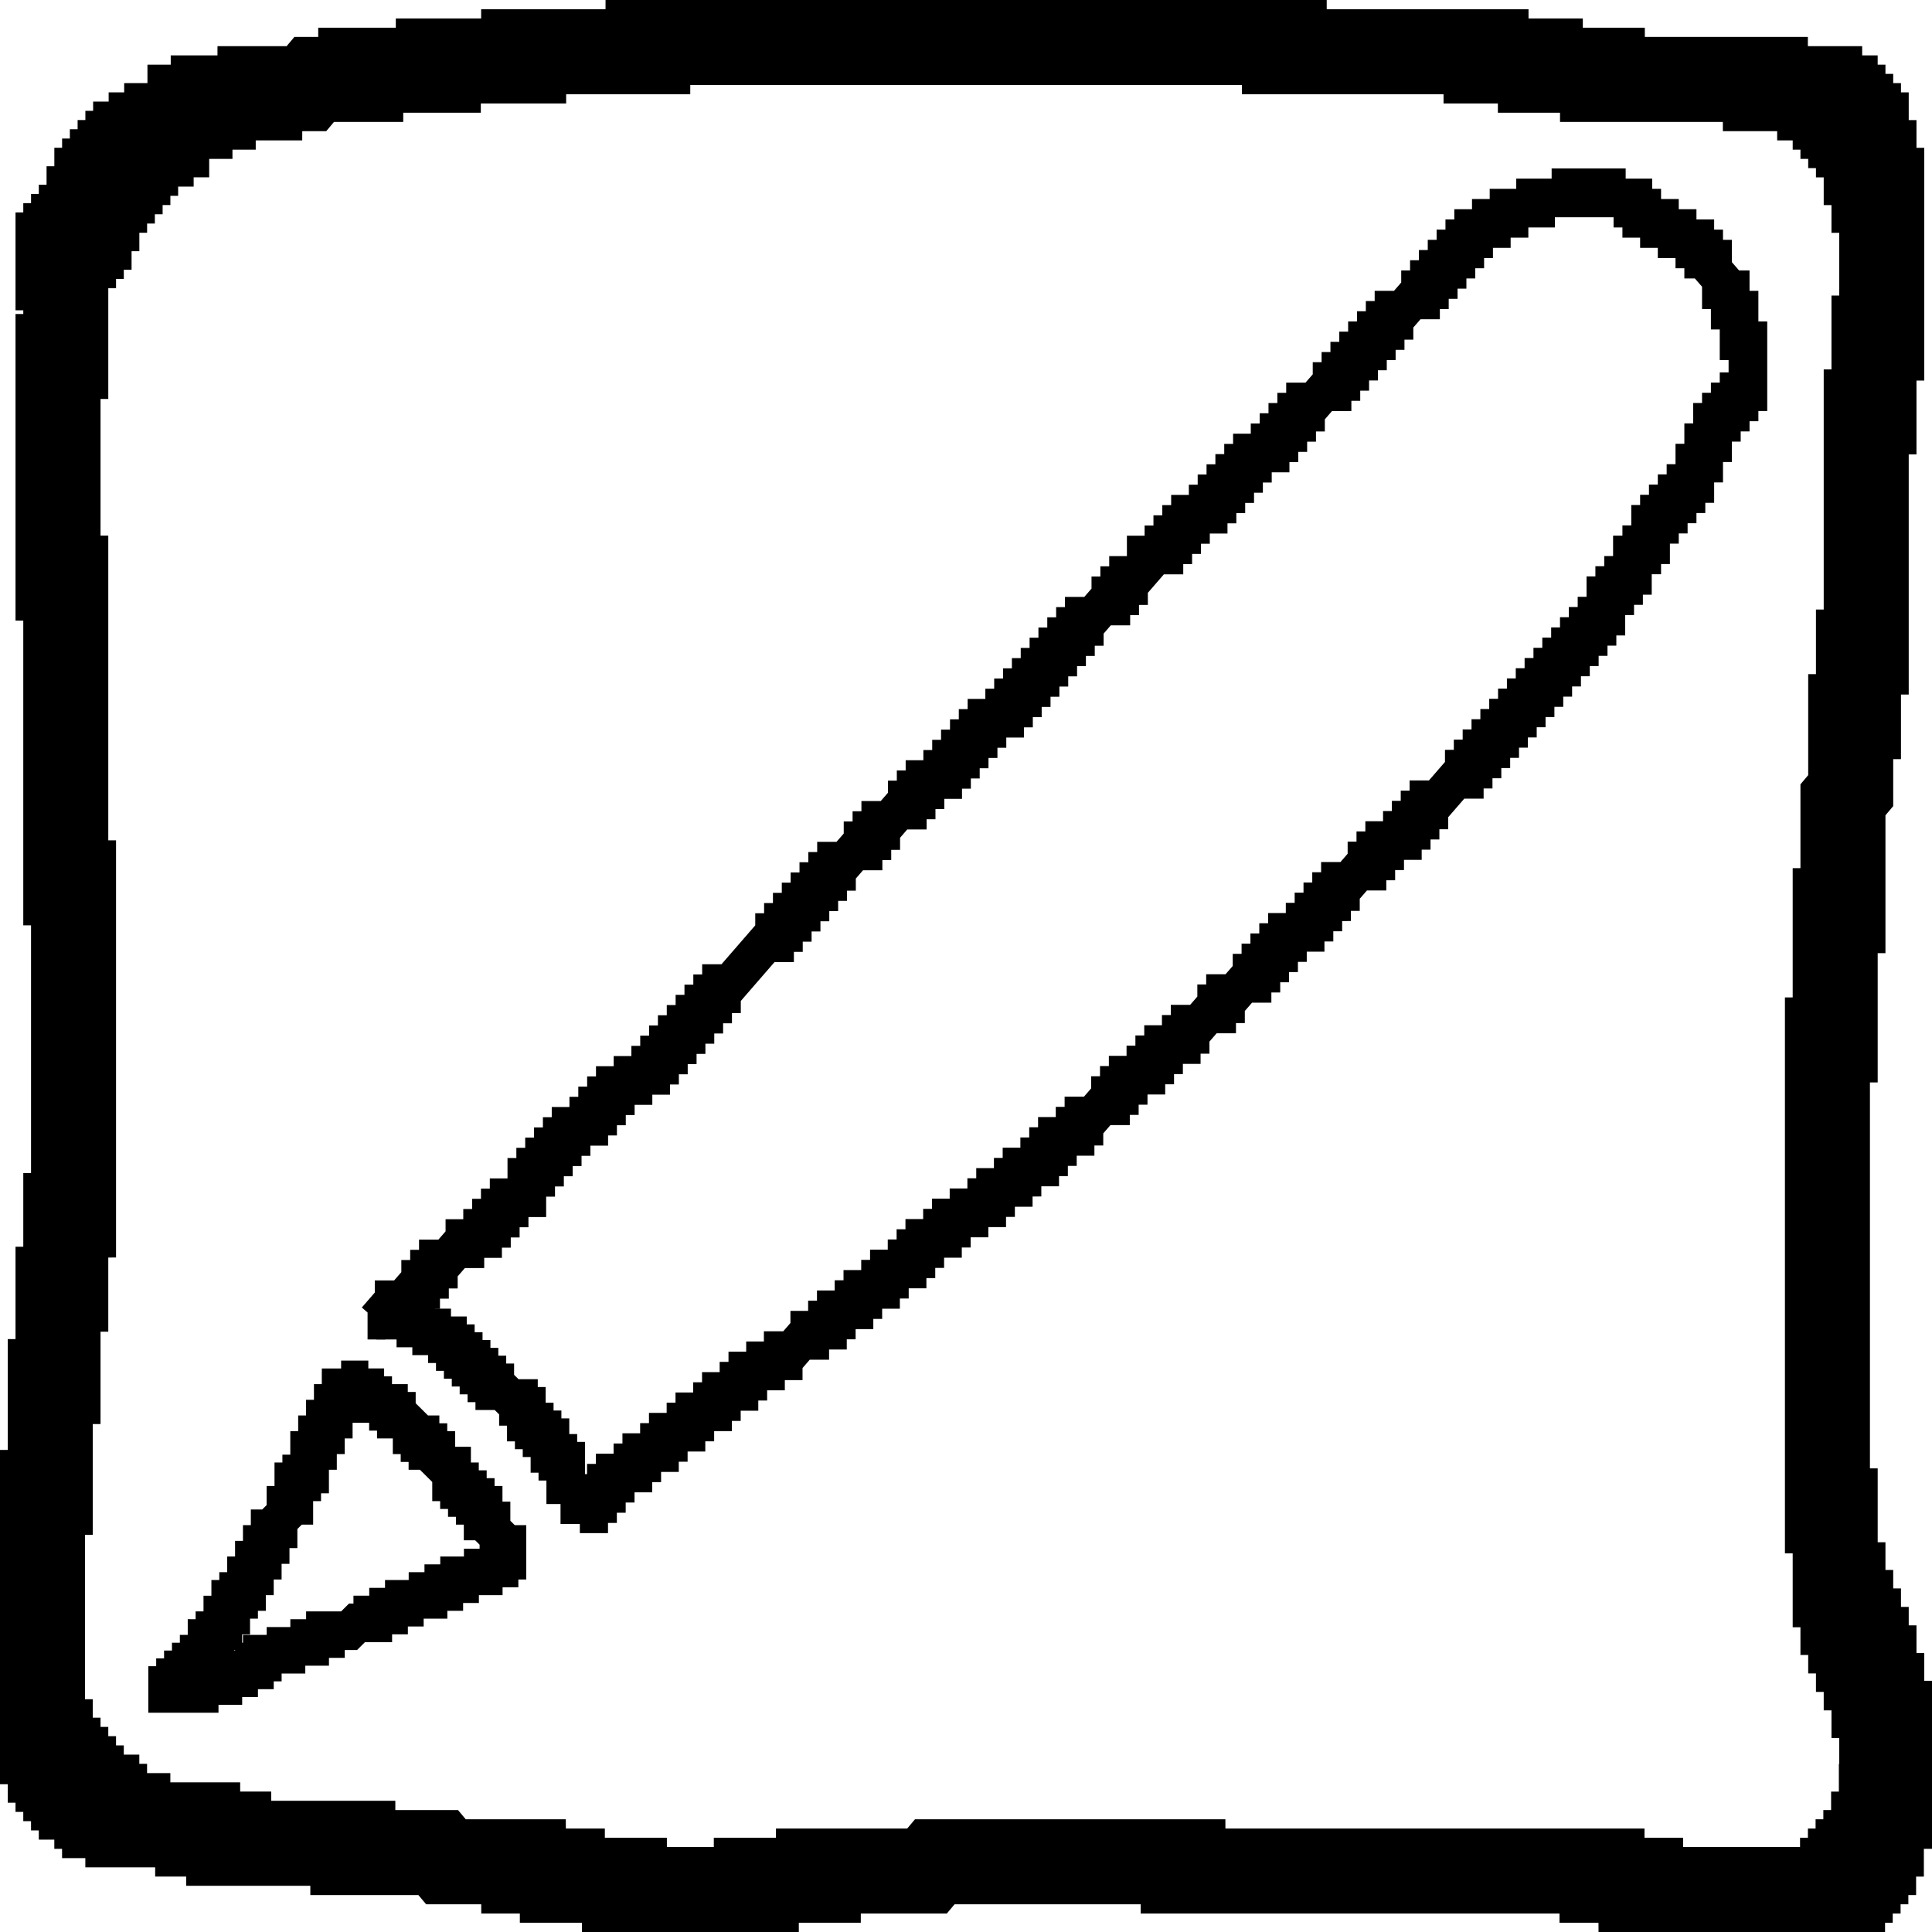 <?xml version="1.0" encoding="UTF-8" standalone="no"?>
<svg
   xmlns:dc="http://purl.org/dc/elements/1.1/"
   xmlns:cc="http://creativecommons.org/ns#"
   xmlns:rdf="http://www.w3.org/1999/02/22-rdf-syntax-ns#"
   xmlns:svg="http://www.w3.org/2000/svg"
   xmlns="http://www.w3.org/2000/svg"
   viewBox="0, 0, 250,250"
   height="100%"
   width="100%">
  <path
     stroke="#000000"
     stroke-width="11"
     fill="none"
     d="m 8.513,35.375 v 1.195 1.195 1.195 1.195 1.195 1.195 1.195 1.195 1.195 H 7.508 v 1.195 1.195 1.195 1.195 1.195 1.195 1.195 1.195 1.195 1.195 1.195 1.195 1.195 1.195 1.195 1.195 1.195 1.195 1.195 1.195 1.195 1.195 1.195 1.195 h 1.004 v 1.195 1.195 1.195 1.195 1.195 1.195 1.195 1.195 1.195 1.195 1.195 1.195 1.195 1.195 1.195 1.195 1.195 1.195 1.195 1.195 1.195 1.195 1.195 1.195 1.195 1.195 1.195 1.195 1.195 1.195 1.195 1.195 1.195 h 1.004 v 1.195 1.195 1.195 1.195 1.195 1.195 1.195 1.195 1.195 1.195 1.195 1.195 1.195 1.195 1.195 1.195 1.195 1.195 1.195 1.195 1.195 1.195 1.195 1.195 1.195 1.195 1.195 1.195 1.195 1.195 1.195 1.195 1.195 1.195 1.195 1.195 H 8.513 v 1.195 1.195 1.195 1.195 1.195 1.195 1.195 1.195 H 7.508 v 1.195 1.195 1.195 1.195 1.195 1.195 1.195 1.195 1.195 1.195 H 6.504 v 1.195 1.195 1.195 1.195 1.195 1.195 1.195 1.195 1.195 1.195 1.195 1.195 H 5.5 v 1.195 1.195 1.195 1.195 1.195 1.195 1.195 1.195 1.195 1.195 1.195 1.195 1.195 1.195 1.195 1.195 1.195 1.195 1.195 1.195 1.195 1.195 1.195 1.195 1.195 1.195 1.195 h 1.004 v 1.195 1.195 h 1.004 v 1.195 h 1.004 v 1.195 h 1.004 v 1.195 h 1.004 v 1.195 h 1.004 1.004 v 1.195 h 1.004 v 1.195 h 1.004 1.004 1.004 v 1.195 h 1.004 1.004 1.004 1.004 1.004 1.004 1.004 1.004 1.004 v 1.195 h 1.004 1.004 1.004 1.004 v 1.195 h 1.004 1.004 1.004 1.004 1.004 1.004 1.004 1.004 1.004 1.004 1.004 1.004 1.004 1.004 1.004 1.004 v 1.195 h 1.004 1.004 1.004 1.004 1.004 1.004 1.004 1.004 1.004 1.004 1.004 l 1.004,1.195 h 1.004 1.004 1.004 1.004 1.004 1.004 1.004 1.004 1.004 1.004 V 242.11 h 1.004 1.004 1.004 1.004 1.004 v 1.195 h 1.004 1.004 1.004 1.004 1.004 1.004 1.004 1.004 V 244.5 h 1.004 1.004 1.004 1.004 1.004 1.004 1.004 1.004 1.004 1.004 1.004 1.004 1.004 1.004 1.004 1.004 1.004 v -1.195 h 1.004 1.004 1.004 1.004 1.004 1.004 1.004 1.004 V 242.11 h 1.004 1.004 1.004 1.004 1.004 1.004 1.004 1.004 1.004 1.004 1.004 1.004 1.004 1.004 l 1.004,-1.195 h 1.004 1.004 1.004 1.004 1.004 1.004 1.004 1.004 1.004 1.004 1.004 1.004 1.004 1.004 1.004 1.004 1.004 1.004 1.004 1.004 1.004 1.004 1.004 1.004 1.004 1.004 1.004 1.004 1.004 1.004 1.004 1.004 V 242.11 h 1.004 1.004 1.004 1.004 1.004 1.004 1.004 1.004 1.004 1.004 1.004 1.004 1.004 1.004 1.004 1.004 1.004 1.004 1.004 1.004 1.004 1.004 1.004 1.004 1.004 1.004 1.004 1.004 1.004 1.004 1.004 1.004 1.004 1.004 1.004 1.004 1.004 1.004 1.004 1.004 1.004 1.004 1.004 1.004 1.004 1.004 1.004 1.004 1.004 1.004 1.004 1.004 1.004 1.004 v 1.195 h 1.004 1.004 1.004 1.004 1.004 V 244.5 h 1.004 1.004 1.004 1.004 1.004 1.004 1.004 1.004 1.004 1.004 1.004 1.004 1.004 1.004 1.004 1.004 1.004 1.004 1.004 1.004 1.004 1.004 1.004 1.004 1.004 1.004 v -1.195 h 1.004 V 242.11 h 1.004 v -1.195 h 1.004 v -1.195 h 1.004 v -1.195 -1.195 h 1.004 v -1.195 -1.195 -1.195 H 244.5 v -1.195 -1.195 -1.195 -1.195 -1.195 -1.195 -1.195 -1.195 -1.195 h -1.004 v -1.195 -1.195 -1.195 h -1.004 v -1.195 -1.195 -1.195 h -1.004 v -1.195 -1.195 h -1.004 v -1.195 -1.195 h -1.004 v -1.195 -1.195 h -1.004 v -1.195 -1.195 -1.195 h -1.004 v -1.195 -1.195 -1.195 -1.195 -1.195 -1.195 -1.195 -1.195 h -1.004 v -1.195 -1.195 -1.195 -1.195 -1.195 -1.195 -1.195 -1.195 -1.195 -1.195 -1.195 -1.195 -1.195 -1.195 -1.195 -1.195 -1.195 -1.195 -1.195 -1.195 -1.195 -1.195 -1.195 -1.195 -1.195 -1.195 -1.195 -1.195 -1.195 -1.195 -1.195 -1.195 -1.195 -1.195 -1.195 -1.195 -1.195 -1.195 -1.195 -1.195 -1.195 -1.195 -1.195 -1.195 -1.195 -1.195 -1.195 -1.195 -1.195 -1.195 -1.195 h 1.004 v -1.195 -1.195 -1.195 -1.195 -1.195 -1.195 -1.195 -1.195 -1.195 -1.195 -1.195 -1.195 -1.195 -1.195 h 1.004 v -1.195 -1.195 -1.195 -1.195 -1.195 -1.195 -1.195 -1.195 -1.195 -1.195 -1.195 -1.195 l 1.004,-1.195 V 101.1 v -1.195 -1.195 -1.195 -1.195 -1.195 -1.195 -1.195 h 1.004 v -1.195 -1.195 -1.195 -1.195 -1.195 -1.195 -1.195 h 1.004 v -1.195 -1.195 -1.195 -1.195 -1.195 -1.195 -1.195 -1.195 -1.195 -1.195 -1.195 -1.195 -1.195 -1.195 -1.195 -1.195 -1.195 -1.195 -1.195 -1.195 -1.195 -1.195 -1.195 -1.195 -1.195 -1.195 h 1.004 v -1.195 -1.195 -1.195 -1.195 -1.195 -1.195 -1.195 -1.195 h 1.004 v -1.195 -1.195 -1.195 -1.195 -1.195 -1.195 -1.195 -1.195 -1.195 -1.195 -1.195 -1.195 -1.195 -1.195 -1.195 -1.195 h -1.004 v -1.195 -1.195 -1.195 h -1.004 V 19.84 18.645 17.45 h -1.004 v -1.195 h -1.004 v -1.195 h -1.004 v -1.195 h -1.004 V 12.67 h -1.004 -1.004 v -1.195 h -1.004 -1.004 -1.004 -1.004 -1.004 -1.004 -1.004 v -1.195 h -1.004 -1.004 -1.004 -1.004 -1.004 -1.004 -1.004 -1.004 -1.004 -1.004 -1.004 -1.004 -1.004 -1.004 -1.004 -1.004 -1.004 -1.004 -1.004 -1.004 -1.004 V 9.085 h -1.004 -1.004 -1.004 -1.004 -1.004 -1.004 -1.004 -1.004 V 7.89 h -1.004 -1.004 -1.004 -1.004 -1.004 -1.004 -1.004 V 6.695 h -1.004 -1.004 -1.004 -1.004 -1.004 -1.004 -1.004 -1.004 -1.004 -1.004 -1.004 -1.004 -1.004 -1.004 -1.004 -1.004 -1.004 -1.004 -1.004 -1.004 -1.004 -1.004 -1.004 -1.004 -1.004 -1.004 V 5.5 h -1.004 -1.004 -1.004 -1.004 -1.004 -1.004 -1.004 -1.004 -1.004 -1.004 -1.004 -1.004 -1.004 -1.004 -1.004 -1.004 -1.004 -1.004 -1.004 -1.004 -1.004 -1.004 -1.004 -1.004 -1.004 -1.004 -1.004 -1.004 -1.004 -1.004 -1.004 -1.004 -1.004 -1.004 -1.004 -1.004 -1.004 -1.004 -1.004 -1.004 H 125 h -1.004 -1.004 -1.004 -1.004 -1.004 -1.004 -1.004 -1.004 -1.004 -1.004 -1.004 -1.004 -1.004 -1.004 -1.004 -1.004 -1.004 -1.004 -1.004 -1.004 -1.004 -1.004 -1.004 -1.004 -1.004 -1.004 -1.004 -1.004 -1.004 -1.004 -1.004 -1.004 -1.004 -1.004 -1.004 -1.004 -1.004 -1.004 -1.004 -1.004 -1.004 V 6.695 H 82.824 81.819 80.815 79.811 78.807 77.803 76.798 75.794 74.79 73.786 72.782 71.777 70.773 69.769 68.765 67.76 v 1.195 h -1.004 -1.004 -1.004 -1.004 -1.004 -1.004 -1.004 -1.004 -1.004 -1.004 -1.004 v 1.195 h -1.004 -1.004 -1.004 -1.004 -1.004 -1.004 -1.004 -1.004 -1.004 -1.004 v 1.195 h -1.004 -1.004 -1.004 -1.004 -1.004 -1.004 l -1.004,1.195 h -1.004 -1.004 -1.004 -1.004 -1.004 -1.004 V 12.67 H 32.613 31.609 30.605 29.601 28.597 27.592 v 1.195 H 26.588 25.584 24.58 v 1.195 h -1.004 l -1.004,1.195 h -1.004 v 1.195 H 20.563 19.559 V 18.645 h -1.004 -1.004 v 1.195 h -1.004 v 1.195 h -1.004 v 1.195 h -1.004 v 1.195 h -1.004 v 1.195 h -1.004 v 1.195 1.195 H 11.525 v 1.195 1.195 h -1.004 v 1.195 H 9.517 v 1.195 H 8.513 v 1.195 H 7.508 v 1.195 1.195 1.195 1.195 1.195 1.195"
     id="path2" />
  <path
     stroke="#000000"
     stroke-width="5"
     fill="none"
     d="m 45.167,179.577 h -1.021 v 1.014 1.014 h -1.021 v 1.014 1.014 h -1.021 v 1.014 1.014 H 41.084 v 1.014 1.014 h -1.021 v 1.014 1.014 1.014 h -1.021 v 1.014 h -1.021 v 1.014 1.014 1.014 h -1.021 v 1.014 l -1.021,1.014 v 1.014 h -1.021 v 1.014 1.014 H 33.939 v 1.014 1.014 h -1.021 v 1.014 1.014 h -1.021 v 1.014 1.014 h -1.021 v 1.014 h -1.021 v 1.014 1.014 h -1.021 v 1.014 1.014 h -1.021 v 1.014 H 26.794 v 1.014 1.014 h -1.021 v 1.014 h -1.021 v 1.014 h -1.021 v 1.014 h -1.021 v 1.014 h -1.021 v 1.014 h 1.021 1.021 1.021 1.021 v -1.014 h 1.021 1.021 1.021 v -1.014 h 1.021 1.021 v -1.014 h 1.021 1.021 v -1.014 h 1.021 v -1.014 h 1.021 1.021 1.021 v -1.014 h 1.021 1.021 1.021 v -1.014 h 1.021 1.021 v -1.014 h 1.021 1.021 1.021 l 1.021,-1.014 h 1.021 1.021 v -1.014 h 1.021 1.021 v -1.014 h 1.021 1.021 v -1.014 h 1.021 1.021 1.021 v -1.014 h 1.021 1.021 v -1.014 h 1.021 1.021 v -1.014 h 1.021 1.021 1.021 v -1.014 h 1.021 1.021 v -1.014 h 1.021 v -1.014 -1.014 H 64.56 v -1.014 l -1.021,-1.014 v -1.014 h -1.021 v -1.014 -1.014 h -1.021 v -1.014 h -1.021 v -1.014 h -1.021 v -1.014 h -1.021 v -1.014 -1.014 H 57.415 l -1.021,-1.014 v -1.014 h -1.021 v -1.014 h -1.021 v -1.014 h -1.021 v -1.014 l -1.021,-1.014 h -1.021 v -1.014 h -1.021 v -1.014 h -1.021 -1.021 v -1.014 h -1.021 v -1.014 h -1.021 -1.021 v -1.014 h -1.021 v -1.014"
     id="path4" />
  <path
     stroke="#000000"
     stroke-width="5"
     fill="none"
     d="m 48.708,170.828 h 1.021 1.021 1.021 1.021 1.021 v 1.014 h 1.021 1.021 v 1.014 h 1.021 1.021 v 1.014 h 1.021 v 1.014 h 1.021 v 1.014 h 1.021 v 1.014 h 1.021 v 1.014 h 1.021 v 1.014 h 1.021 v 1.014 h 1.021 l 1.021,1.014 h 1.021 v 1.014 h 1.021 v 1.014 1.014 h 1.021 v 1.014 H 70.143 v 1.014 h 1.021 v 1.014 1.014 h 1.021 v 1.014 h 1.021 v 1.014 1.014 1.014 h 1.021"
     id="path6" />
  <path
     stroke="#000000"
     stroke-width="5"
     fill="none"
     d="m 47.563,170.828 h 1.145 l 1.145,-1.32 h 1.145 v -1.32 h 1.145 l 1.145,-1.32 h 1.145 v -1.32 h 1.145 v -1.32 h 1.145 v -1.32 h 1.145 l 1.145,-1.32 h 1.145 v -1.32 h 1.145 1.145 v -1.32 h 1.145 v -1.32 h 1.145 v -1.32 h 1.145 v -1.32 h 1.145 1.145 v -1.32 -1.32 h 1.145 v -1.32 h 1.145 v -1.32 h 1.145 v -1.32 h 1.145 v -1.32 h 1.145 v -1.32 h 1.145 1.145 v -1.32 h 1.145 v -1.32 h 1.145 v -1.32 h 1.145 v -1.32 h 1.145 1.145 v -1.32 h 1.145 1.145 v -1.32 h 1.145 v -1.32 h 1.145 v -1.32 h 1.145 v -1.32 h 1.145 v -1.32 h 1.145 v -1.32 h 1.145 v -1.32 h 1.145 v -1.32 h 1.145 v -1.32 h 1.145 l 1.145,-1.32 1.145,-1.32 1.145,-1.32 1.145,-1.32 h 1.145 v -1.32 h 1.145 v -1.32 h 1.145 v -1.32 h 1.145 v -1.32 h 1.145 v -1.32 h 1.145 v -1.32 h 1.145 v -1.32 h 1.145 v -1.32 h 1.145 l 1.145,-1.32 h 1.145 v -1.32 h 1.145 v -1.32 h 1.145 v -1.32 h 1.145 l 1.145,-1.32 h 1.145 v -1.32 h 1.145 v -1.32 h 1.145 v -1.32 h 1.145 1.145 v -1.32 h 1.145 v -1.32 h 1.145 v -1.32 h 1.145 V 95.577 h 1.145 v -1.32 h 1.145 V 92.937 h 1.145 1.145 v -1.32 h 1.145 v -1.32 h 1.145 v -1.32 h 1.145 v -1.32 h 1.145 v -1.32 h 1.145 v -1.32 h 1.145 v -1.32 h 1.145 v -1.32 h 1.145 v -1.32 h 1.145 v -1.32 h 1.145 l 1.145,-1.32 h 1.145 v -1.32 h 1.145 v -1.32 h 1.145 v -1.32 h 1.145 l 1.145,-1.32 v -1.32 h 1.145 1.145 v -1.32 h 1.145 v -1.32 h 1.145 v -1.32 h 1.145 v -1.32 h 1.145 1.145 v -1.32 h 1.145 v -1.32 h 1.145 v -1.32 h 1.145 v -1.32 h 1.145 v -1.32 h 1.145 v -1.32 h 1.145 1.145 v -1.32 h 1.145 V 55.971 h 1.145 v -1.32 h 1.145 v -1.32 h 1.145 v -1.32 h 1.145 l 1.145,-1.32 h 1.145 V 49.37 h 1.145 v -1.32 h 1.145 v -1.32 h 1.145 v -1.32 h 1.145 v -1.32 h 1.145 v -1.32 h 1.145 v -1.32 h 1.145 v -1.32 h 1.145 l 1.145,-1.32 h 1.145 v -1.32 h 1.145 v -1.32 h 1.145 v -1.32 h 1.145 v -1.32 h 1.145 v -1.32 h 1.145 v -1.32 h 1.145 v -1.32 h 1.145 1.145 v -1.32 h 1.145 1.145 v -1.32 h 1.145 1.145 1.145 v -1.32 h 1.145 1.145 1.145 1.145 v -1.32 h 1.145 1.145 1.145 1.145 v 1.32 h 1.145 1.145 1.145 v 1.32 h 1.145 v 1.32 h 1.145 1.145 v 1.32 h 1.145 1.145 v 1.32 h 1.145 1.145 v 1.32 h 1.145 v 1.32 h 1.145 v 1.32 l 1.145,1.32 v 1.32 h 1.145 v 1.32 1.32 h 1.145 v 1.32 1.32 1.32 h 1.145 v 1.32 1.32 1.32 1.32 1.32 h -1.145 v 1.32 h -1.145 v 1.32 h -1.145 v 1.32 h -1.145 v 1.32 1.32 h -1.145 v 1.32 1.32 h -1.145 v 1.32 1.32 h -1.145 v 1.32 h -1.145 v 1.32 h -1.145 v 1.32 h -1.145 v 1.32 h -1.145 v 1.32 1.32 h -1.145 v 1.32 H 211.233 v 1.32 1.32 h -1.145 v 1.32 h -1.145 v 1.32 h -1.145 v 1.32 1.32 h -1.145 v 1.32 h -1.145 v 1.32 h -1.145 v 1.32 h -1.145 v 1.32 h -1.145 v 1.32 h -1.145 v 1.32 h -1.145 v 1.32 h -1.145 v 1.32 h -1.145 v 1.32 h -1.145 v 1.32 h -1.145 v 1.32 h -1.145 v 1.32 h -1.145 v 1.32 h -1.145 v 1.32 h -1.145 v 1.32 h -1.145 v 1.32 h -1.145 l -1.145,1.32 -1.145,1.32 h -1.145 v 1.32 h -1.145 v 1.32 h -1.145 v 1.32 h -1.145 v 1.32 h -1.145 -1.145 v 1.32 h -1.145 v 1.32 h -1.145 v 1.32 h -1.145 l -1.145,1.32 h -1.145 v 1.32 h -1.145 v 1.32 H 171.174 v 1.32 h -1.145 v 1.32 h -1.145 v 1.32 h -1.145 -1.145 v 1.32 h -1.145 v 1.32 h -1.145 v 1.32 h -1.145 v 1.32 h -1.145 v 1.32 h -1.145 l -1.145,1.32 h -1.145 v 1.32 h -1.145 v 1.32 h -1.145 l -1.145,1.32 h -1.145 v 1.32 h -1.145 v 1.32 h -1.145 -1.145 v 1.32 h -1.145 v 1.32 h -1.145 v 1.32 h -1.145 -1.145 v 1.32 h -1.145 v 1.32 h -1.145 v 1.32 h -1.145 l -1.145,1.32 h -1.145 v 1.32 h -1.145 v 1.32 h -1.145 -1.145 v 1.32 h -1.145 v 1.32 h -1.145 v 1.32 h -1.145 -1.145 v 1.32 H 131.115 v 1.32 h -1.145 -1.145 v 1.32 h -1.145 v 1.32 h -1.145 -1.145 v 1.32 h -1.145 -1.145 v 1.32 h -1.145 v 1.32 h -1.145 -1.145 v 1.32 h -1.145 v 1.32 h -1.145 v 1.32 h -1.145 -1.145 v 1.32 h -1.145 v 1.32 h -1.145 -1.145 v 1.32 h -1.145 v 1.32 h -1.145 -1.145 v 1.32 h -1.145 v 1.32 h -1.145 -1.145 v 1.32 h -1.145 l -1.145,1.32 h -1.145 v 1.32 h -1.145 -1.145 v 1.32 h -1.145 -1.145 v 1.32 h -1.145 v 1.32 H 94.49 93.345 v 1.32 h -1.145 v 1.32 h -1.145 -1.145 v 1.32 h -1.145 v 1.32 h -1.145 -1.145 v 1.32 H 85.333 v 1.32 h -1.145 -1.145 v 1.32 h -1.145 v 1.32 h -1.145 -1.145 v 1.32 h -1.145 v 1.32 H 77.321 v 1.32 h -1.145 v 1.32 h -1.145 v 1.32"
     id="path8" />
</svg>
